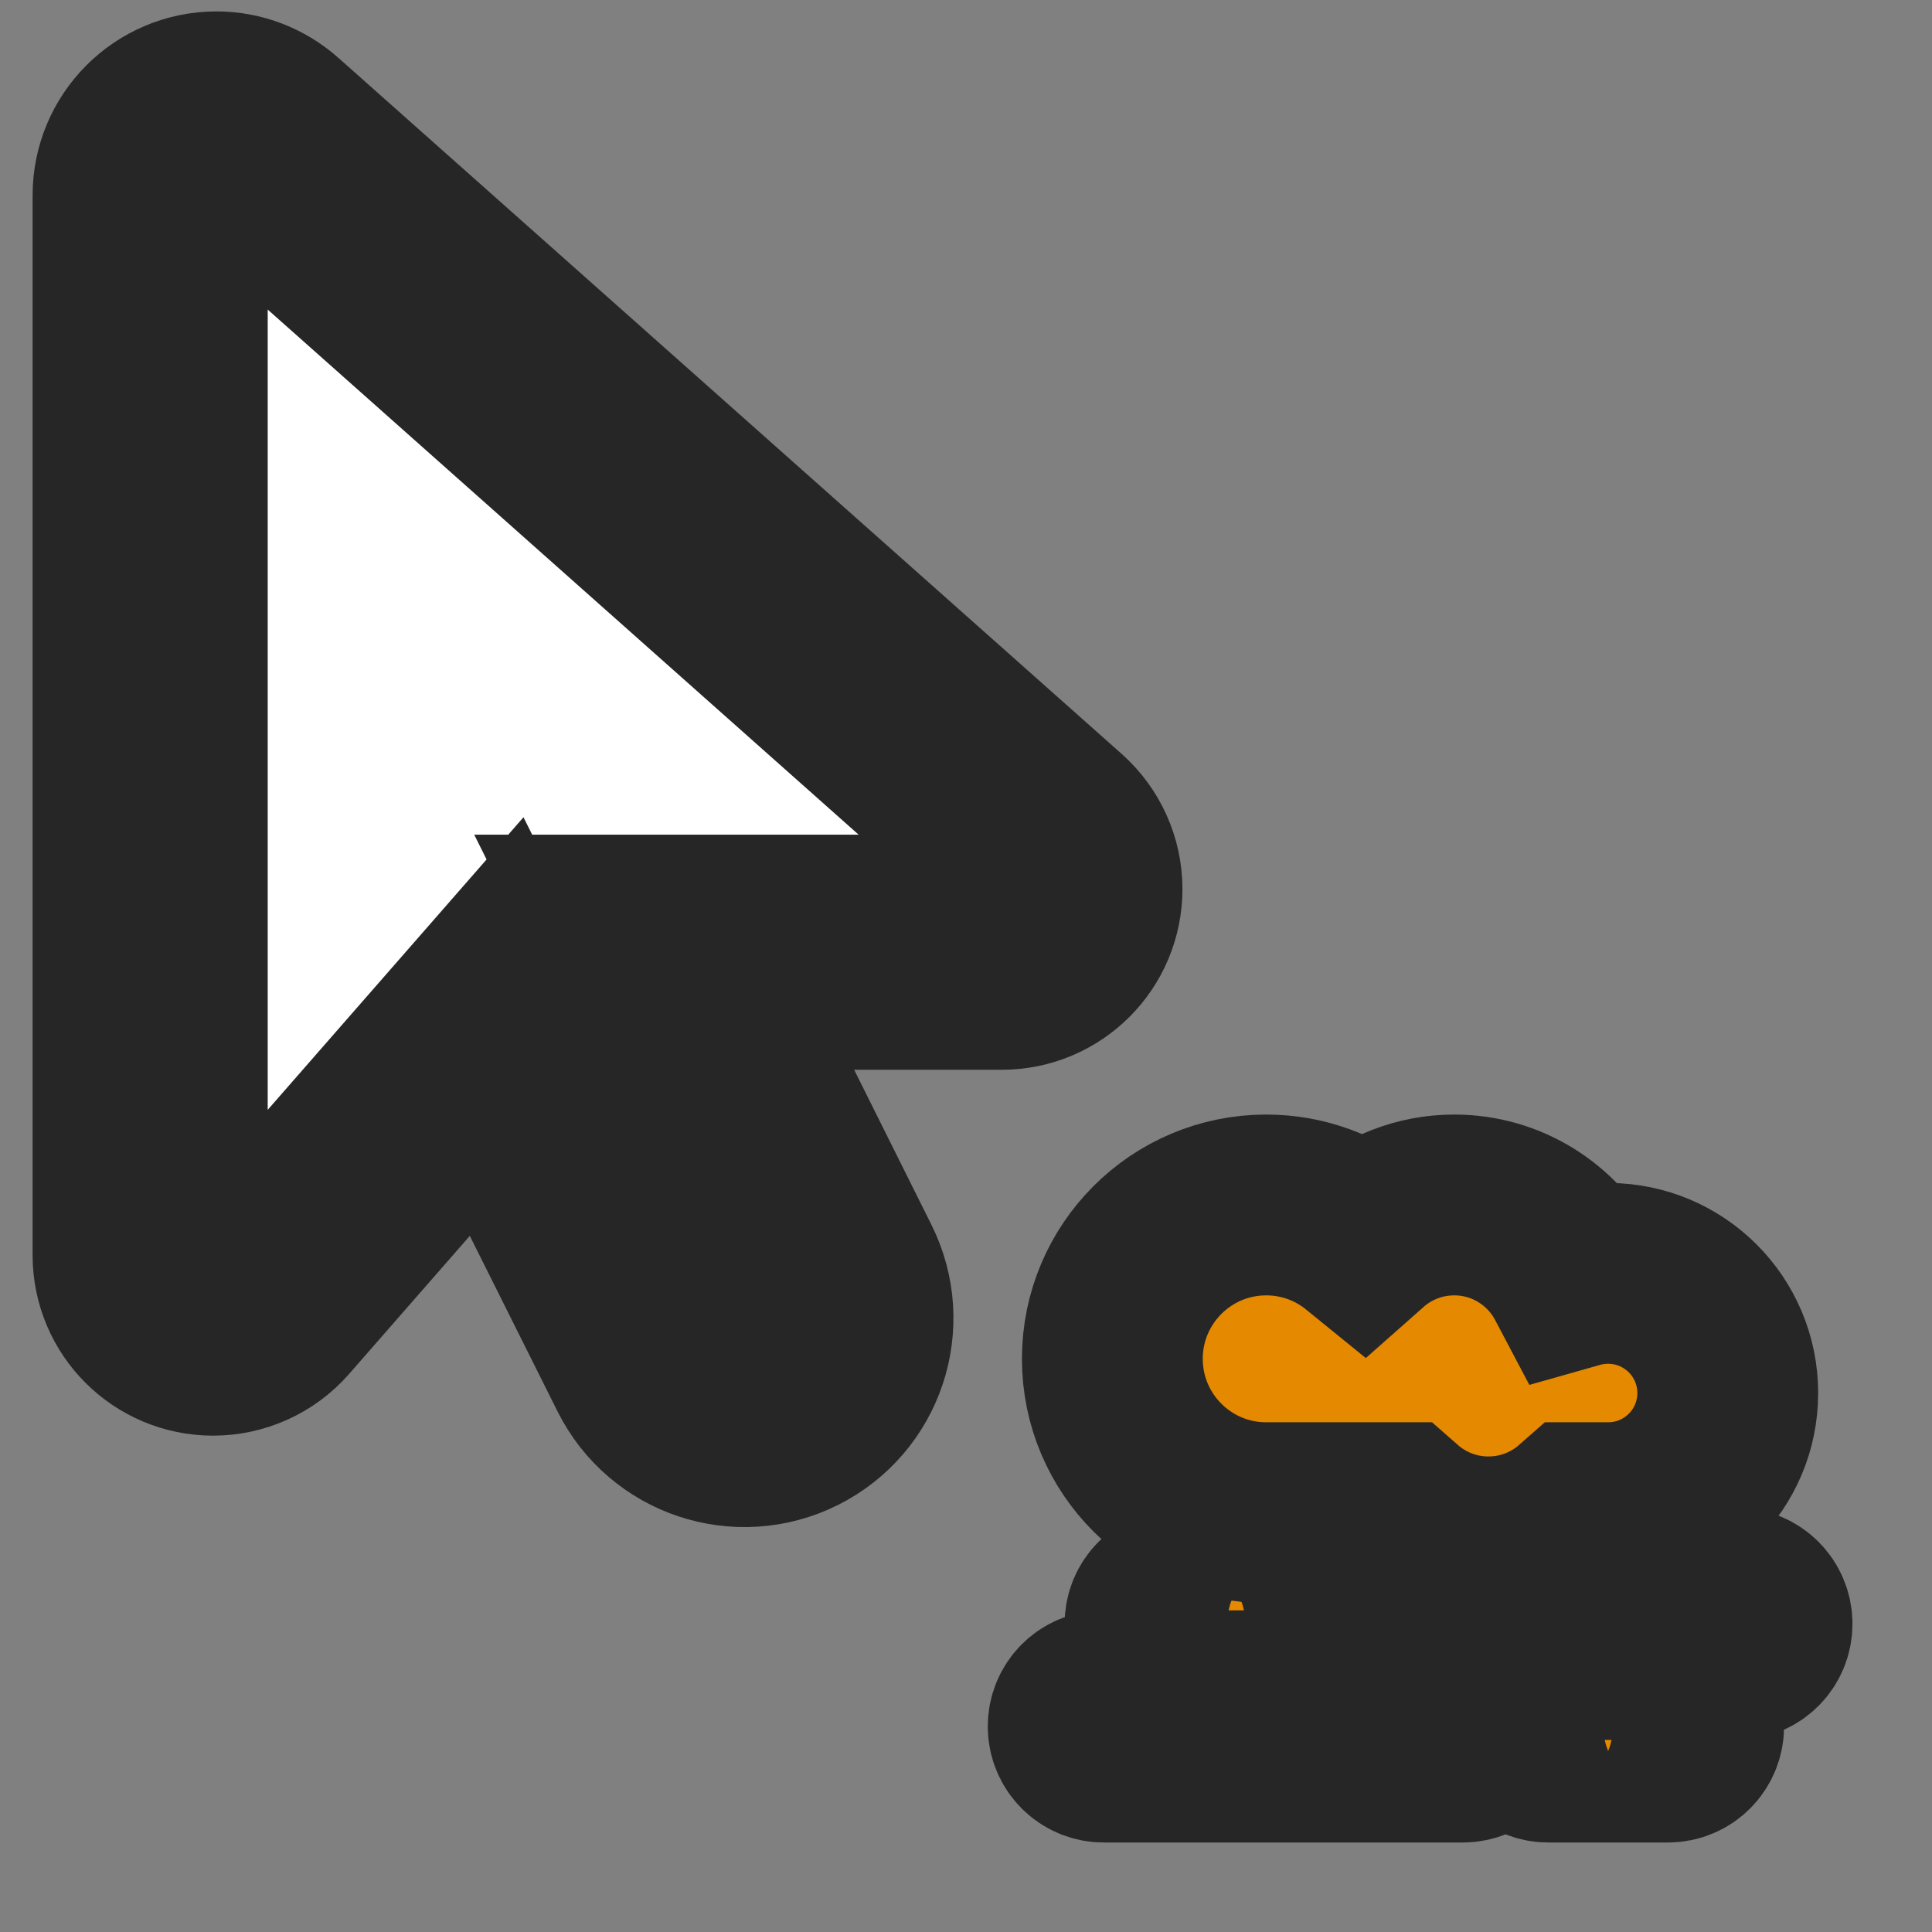 <?xml version="1.0" encoding="UTF-8" standalone="no"?>
<svg
   width="32"
   height="32"
   viewBox="0 0 32 32"
   fill="none"
   version="1.1"
   id="svg7234"
   sodipodi:docname="smoke-orange.svg"
   inkscape:version="1.3.2 (091e20e, 2023-11-25, custom)"
   xml:space="preserve"
   xmlns:inkscape="http://www.inkscape.org/namespaces/inkscape"
   xmlns:sodipodi="http://sodipodi.sourceforge.net/DTD/sodipodi-0.dtd"
   xmlns="http://www.w3.org/2000/svg"
   xmlns:svg="http://www.w3.org/2000/svg"
   xmlns:rdf="http://www.w3.org/1999/02/22-rdf-syntax-ns#"
   xmlns:cc="http://creativecommons.org/ns#"
   xmlns:dc="http://purl.org/dc/elements/1.1/"><rect x="0" y="0" width="32" height="32" fill="#808080" stroke="none"/><defs
     id="defs7238" /><sodipodi:namedview
     id="namedview7236"
     pagecolor="#ffffff"
     bordercolor="#666666"
     borderopacity="1.0"
     inkscape:showpageshadow="2"
     inkscape:pageopacity="0.0"
     inkscape:pagecheckerboard="0"
     inkscape:deskcolor="#d1d1d1"
     showgrid="false"
     inkscape:zoom="22.627417"
     inkscape:cx="26.229242"
     inkscape:cy="24.417281"
     inkscape:window-width="1920"
     inkscape:window-height="1009"
     inkscape:window-x="1912"
     inkscape:window-y="-8"
     inkscape:window-maximized="1"
     inkscape:current-layer="svg7234"
     inkscape:pageshadow="2"
     width="512px" /><path
     d="M 2.487,3.235 V 20.79 c 0,0.578 0.469,1.042 1.042,1.042 0.298,0 0.587,-0.128 0.786,-0.355 l 3.911,-4.474 2.751,5.506 c 0.374,0.748 1.283,1.051 2.031,0.677 0.748,-0.374 1.051,-1.283 0.677,-2.031 l -2.684,-5.383 h 5.591 c 0.578,0 1.046,-0.469 1.046,-1.046 0,-0.298 -0.128,-0.582 -0.35,-0.781 L 4.314,2.416 C 4.111,2.236 3.855,2.136 3.585,2.136 c -0.606,0 -1.098,0.492 -1.098,1.098 z"
     id="path1"
     style="fill:#ffffff;fill-opacity:1;stroke:#262626;stroke-width:3.894;stroke-dasharray:none;stroke-opacity:1;paint-order:stroke fill markers" /><path
     d="m 18.424,22.507 c 0,1.407 1.142,2.548 2.548,2.548 h 2.182 c 0.4,0.352 0.924,0.566 1.499,0.566 0.575,0 1.099,-0.214 1.499,-0.566 h 0.483 c 1.095,0 1.982,-0.887 1.982,-1.982 0,-1.095 -0.887,-1.982 -1.982,-1.982 -0.189,0 -0.372,0.027 -0.545,0.076 -0.379,-0.719 -1.134,-1.209 -2.003,-1.209 -0.577,0 -1.104,0.216 -1.506,0.572 -0.439,-0.357 -0.998,-0.572 -1.609,-0.572 -1.407,0 -2.548,1.142 -2.548,2.548 z m 10.336,3.964 h -5.946 c -0.235,0 -0.425,0.189 -0.425,0.425 0,0.235 0.189,0.425 0.425,0.425 h 5.946 c 0.235,0 0.425,-0.189 0.425,-0.425 0,-0.235 -0.189,-0.425 -0.425,-0.425 z m -1.133,1.699 h -1.982 c -0.235,0 -0.425,0.189 -0.425,0.425 0,0.235 0.189,0.425 0.425,0.425 h 1.982 c 0.235,0 0.425,-0.189 0.425,-0.425 0,-0.235 -0.189,-0.425 -0.425,-0.425 z m -3.398,0 H 18.283 c -0.235,0 -0.425,0.189 -0.425,0.425 0,0.235 0.189,0.425 0.425,0.425 h 5.946 c 0.235,0 0.425,-0.189 0.425,-0.425 0,-0.235 -0.189,-0.425 -0.425,-0.425 z m -2.407,-1.274 c 0,-0.235 -0.189,-0.425 -0.425,-0.425 h -1.841 c -0.235,0 -0.425,0.189 -0.425,0.425 0,0.235 0.189,0.425 0.425,0.425 h 1.841 c 0.235,0 0.425,-0.189 0.425,-0.425 z"
     id="path1-5"
     style="fill:#e58900;fill-opacity:1;stroke:#262626;stroke-width:2.995;stroke-dasharray:none;stroke-opacity:1;paint-order:stroke fill markers" /></svg>
